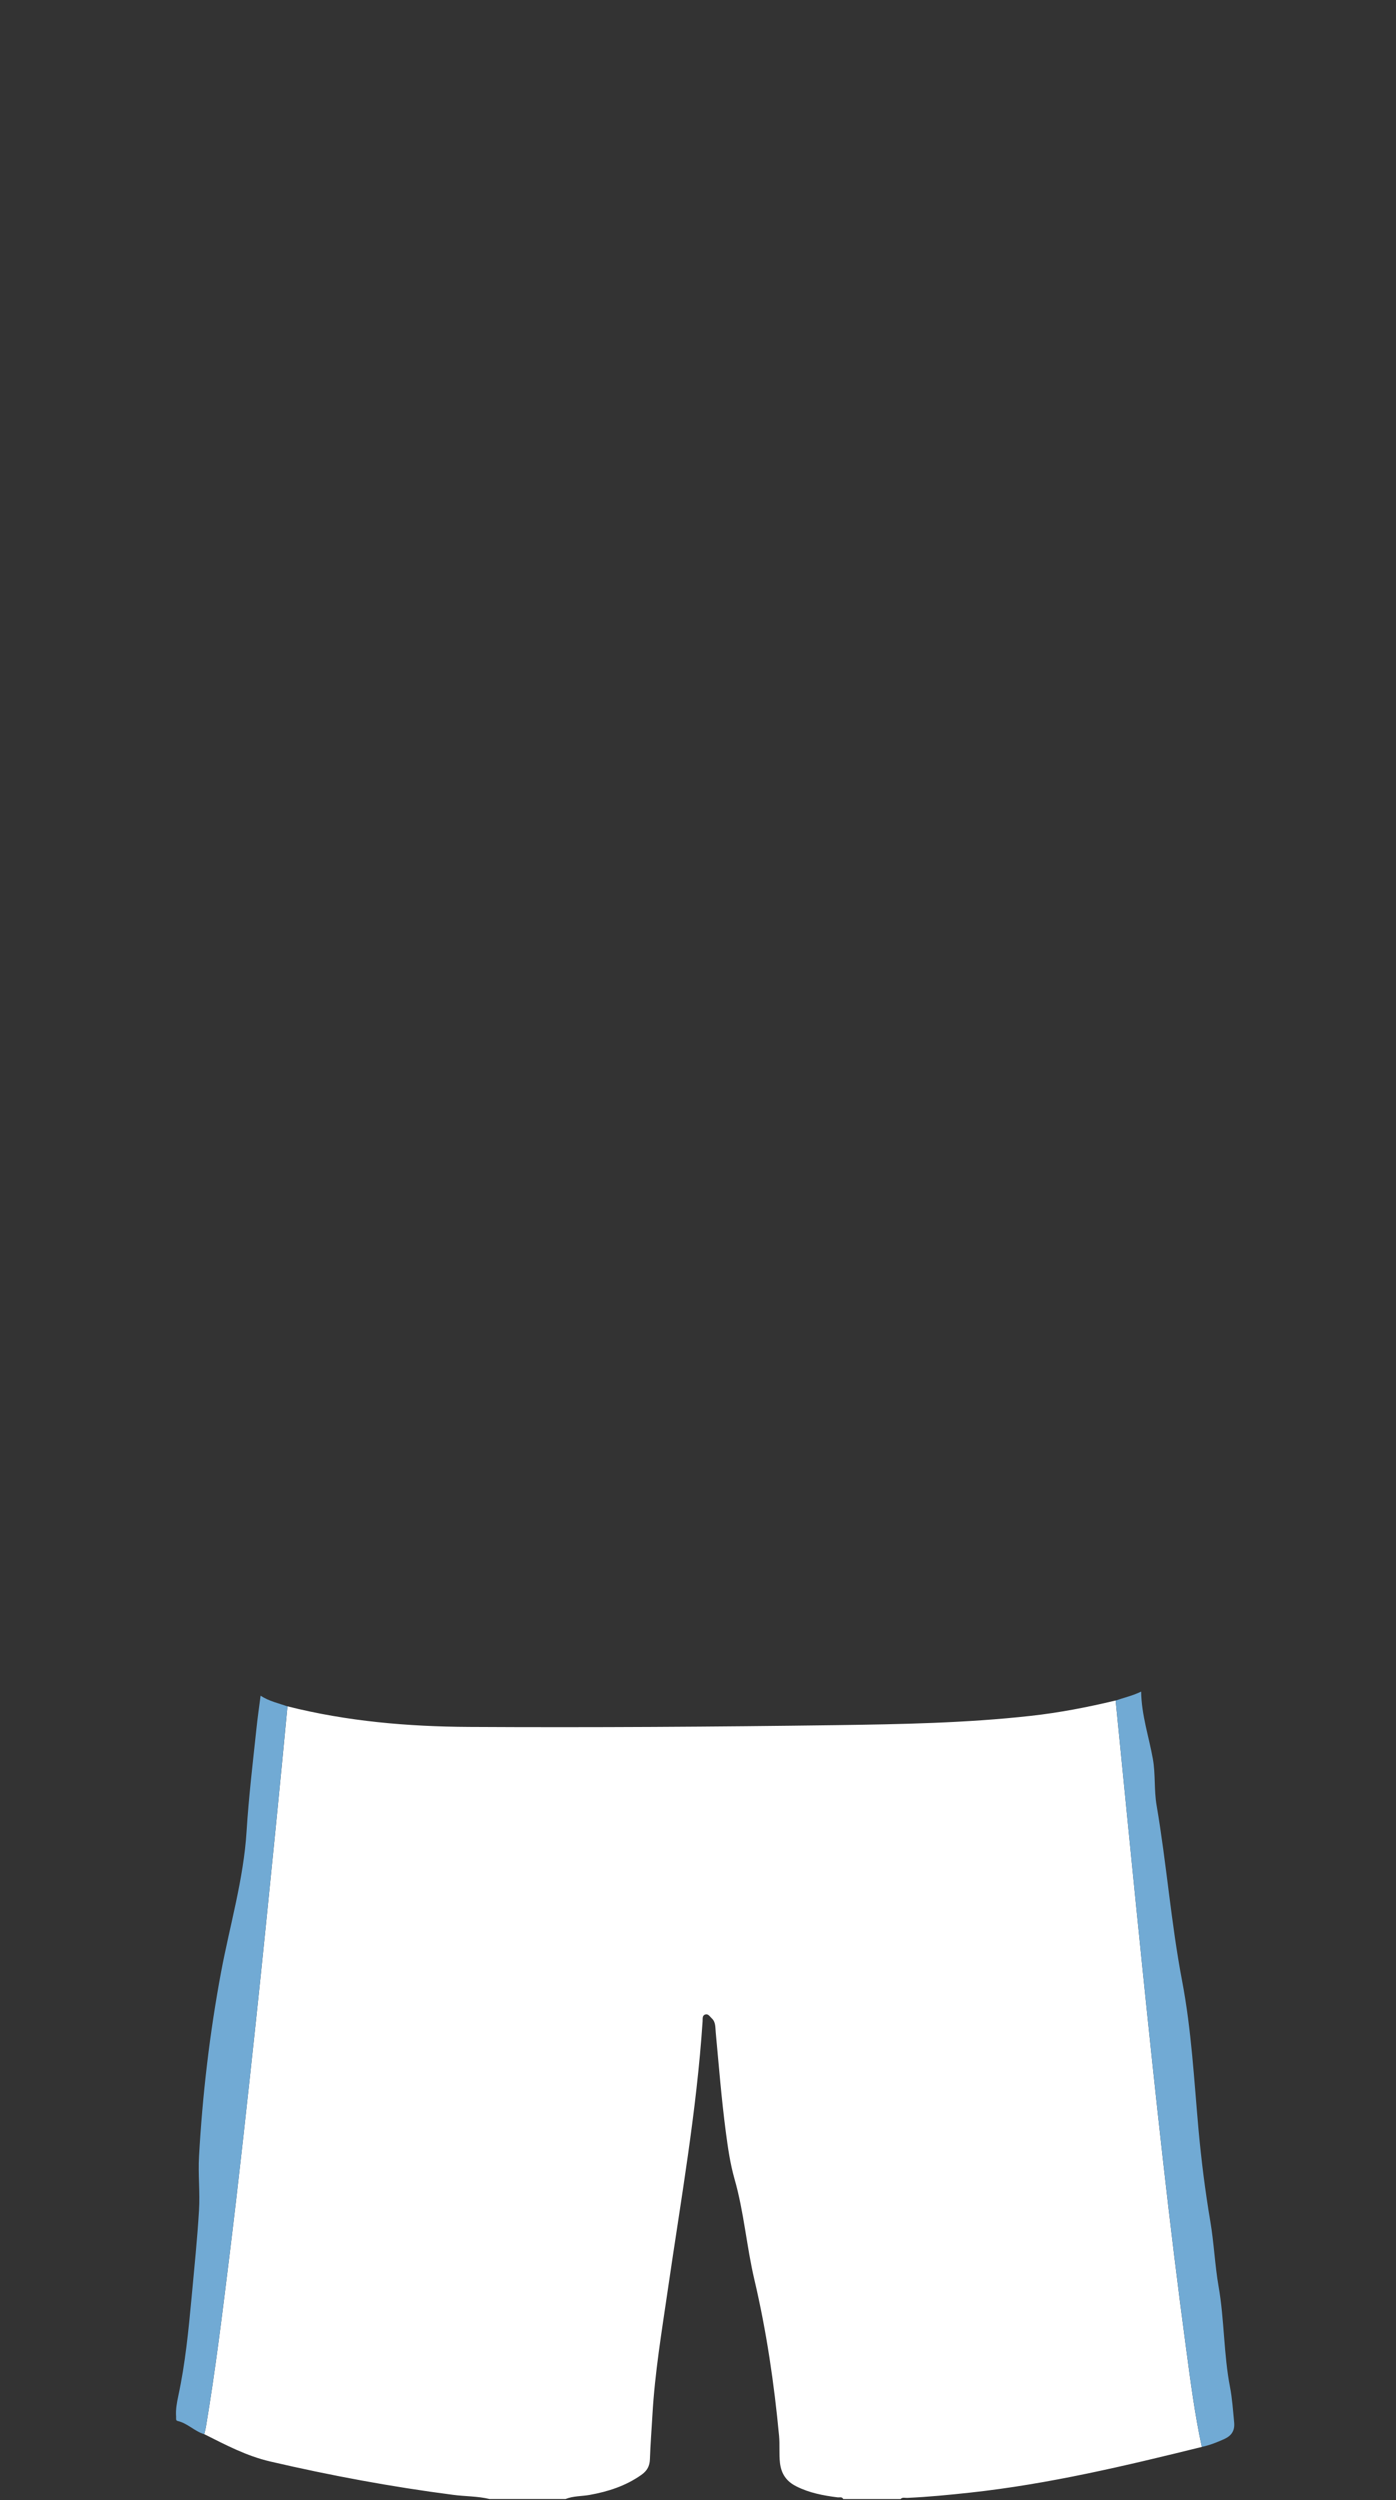 <!--?xml version="1.0" encoding="utf-8"?-->
<!-- Generator: Adobe Illustrator 23.1.0, SVG Export Plug-In . SVG Version: 6.00 Build 0)  -->
<svg version="1.1" id="Camada_1" xmlns="http://www.w3.org/2000/svg" xmlns:xlink="http://www.w3.org/1999/xlink" x="0px" y="0px" viewBox="0 0 234 419" enable-background="new 0 0 234 419" xml:space="preserve">
<rect x="0" y="0" width="234" height="419" fill="#333333" stroke="none"/>
<g onclick="select(this)" class="" id="c-calcao-primaria" fill="#ffffff">
	<path d="M201.45,410.06c-12.83,3.17-25.69,6.23-38.87,7.66c-3.49,0.38-6.99,0.72-10.51,0.88
		c-0.37,0.02-0.8-0.16-1.12,0.2c-3.2,0-6.4,0-9.6,0c-0.21-0.44-0.63-0.25-0.95-0.29c-2.39-0.3-4.73-0.74-6.91-1.84
		c-1.65-0.82-2.53-2.08-2.75-3.92c-0.17-1.51-0.01-3.04-0.15-4.54c-0.83-8.8-2.11-17.53-4.13-26.14c-1.32-5.6-1.75-11.37-3.34-16.92
		c-0.73-2.57-1.11-5.23-1.46-7.89c-0.73-5.55-1.17-11.13-1.69-16.7c-0.08-0.82,0.02-1.71-0.69-2.35c-0.31-0.28-0.56-0.78-1.07-0.62
		c-0.53,0.17-0.41,0.72-0.44,1.14c-1,15.1-3.65,29.98-5.82,44.92c-1.02,7-2.19,13.98-2.59,21.05c-0.14,2.47-0.34,4.94-0.42,7.41
		c-0.04,1.18-0.48,1.96-1.46,2.65c-2.62,1.84-5.54,2.78-8.64,3.34c-1.35,0.24-2.75,0.16-4.05,0.69c-4.24,0-8.48,0-12.72,0
		c-2.01-0.49-4.08-0.43-6.11-0.7c-10.33-1.34-20.56-3.24-30.7-5.6c-3.92-0.91-7.46-2.78-11.02-4.57c0.09-0.39,0.2-0.77,0.27-1.17
		c1.61-9.58,2.78-19.22,3.97-28.86c1.6-13.01,3.01-26.05,4.41-39.09c1.16-10.85,2.24-21.71,3.33-32.56
		c0.68-6.76,1.32-13.53,1.97-20.29c9.99,2.52,20.17,3.39,30.43,3.45c20.55,0.12,41.11-0.02,61.66-0.3
		c10.83-0.15,21.67-0.35,32.46-1.55c4.81-0.53,9.56-1.45,14.26-2.58c1.51,15.1,2.99,30.21,4.54,45.3
		c2.18,21.14,4.44,42.27,7.28,63.33C199.56,399.12,200.27,404.62,201.45,410.06z"></path>
</g>
<g onclick="select(this)" class="selected" id="c-calcao-detalhe-lateral" fill="#71aad4">
	<path d="M201.45,410.06c-1.18-5.43-1.89-10.94-2.63-16.44c-2.83-21.06-5.1-42.19-7.28-63.33
		c-1.56-15.1-3.03-30.2-4.54-45.3c1.38-0.5,2.83-0.8,4.28-1.51c0.06,3.97,1.31,7.58,1.97,11.31c0.45,2.56,0.18,5.17,0.62,7.75
		c1.67,9.76,2.42,19.67,4.27,29.39c1.58,8.28,2.01,16.64,2.76,24.98c0.47,5.13,1.11,10.24,1.97,15.32
		c0.62,3.62,0.76,7.32,1.39,10.93c0.98,5.6,0.84,11.3,1.92,16.89c0.37,1.91,0.5,3.93,0.69,5.9c0.13,1.36-0.42,2.21-1.6,2.76
		C204.05,409.28,202.79,409.76,201.45,410.06z"></path>
	<path d="M48.19,285.96c-0.66,6.76-1.29,13.53-1.97,20.29c-1.09,10.86-2.17,21.71-3.33,32.56
		c-1.39,13.04-2.8,26.07-4.41,39.09c-1.19,9.64-2.35,19.28-3.97,28.86c-0.07,0.39-0.18,0.78-0.27,1.17
		c-1.62-0.48-2.8-1.84-4.47-2.22c-0.35-0.08-0.23-0.46-0.25-0.72c-0.09-1.17,0.12-2.32,0.36-3.45c1.18-5.47,1.72-11.03,2.24-16.59
		c0.45-4.86,0.95-9.71,1.24-14.57c0.18-2.99-0.17-6,0-8.99c0.58-10.38,1.79-20.68,3.7-30.92c1.47-7.84,3.77-15.55,4.27-23.55
		c0.36-5.75,1.04-11.46,1.65-17.18c0.19-1.82,0.45-3.64,0.7-5.57C45.13,285.11,46.7,285.43,48.19,285.96z"></path>
</g>
</svg>
